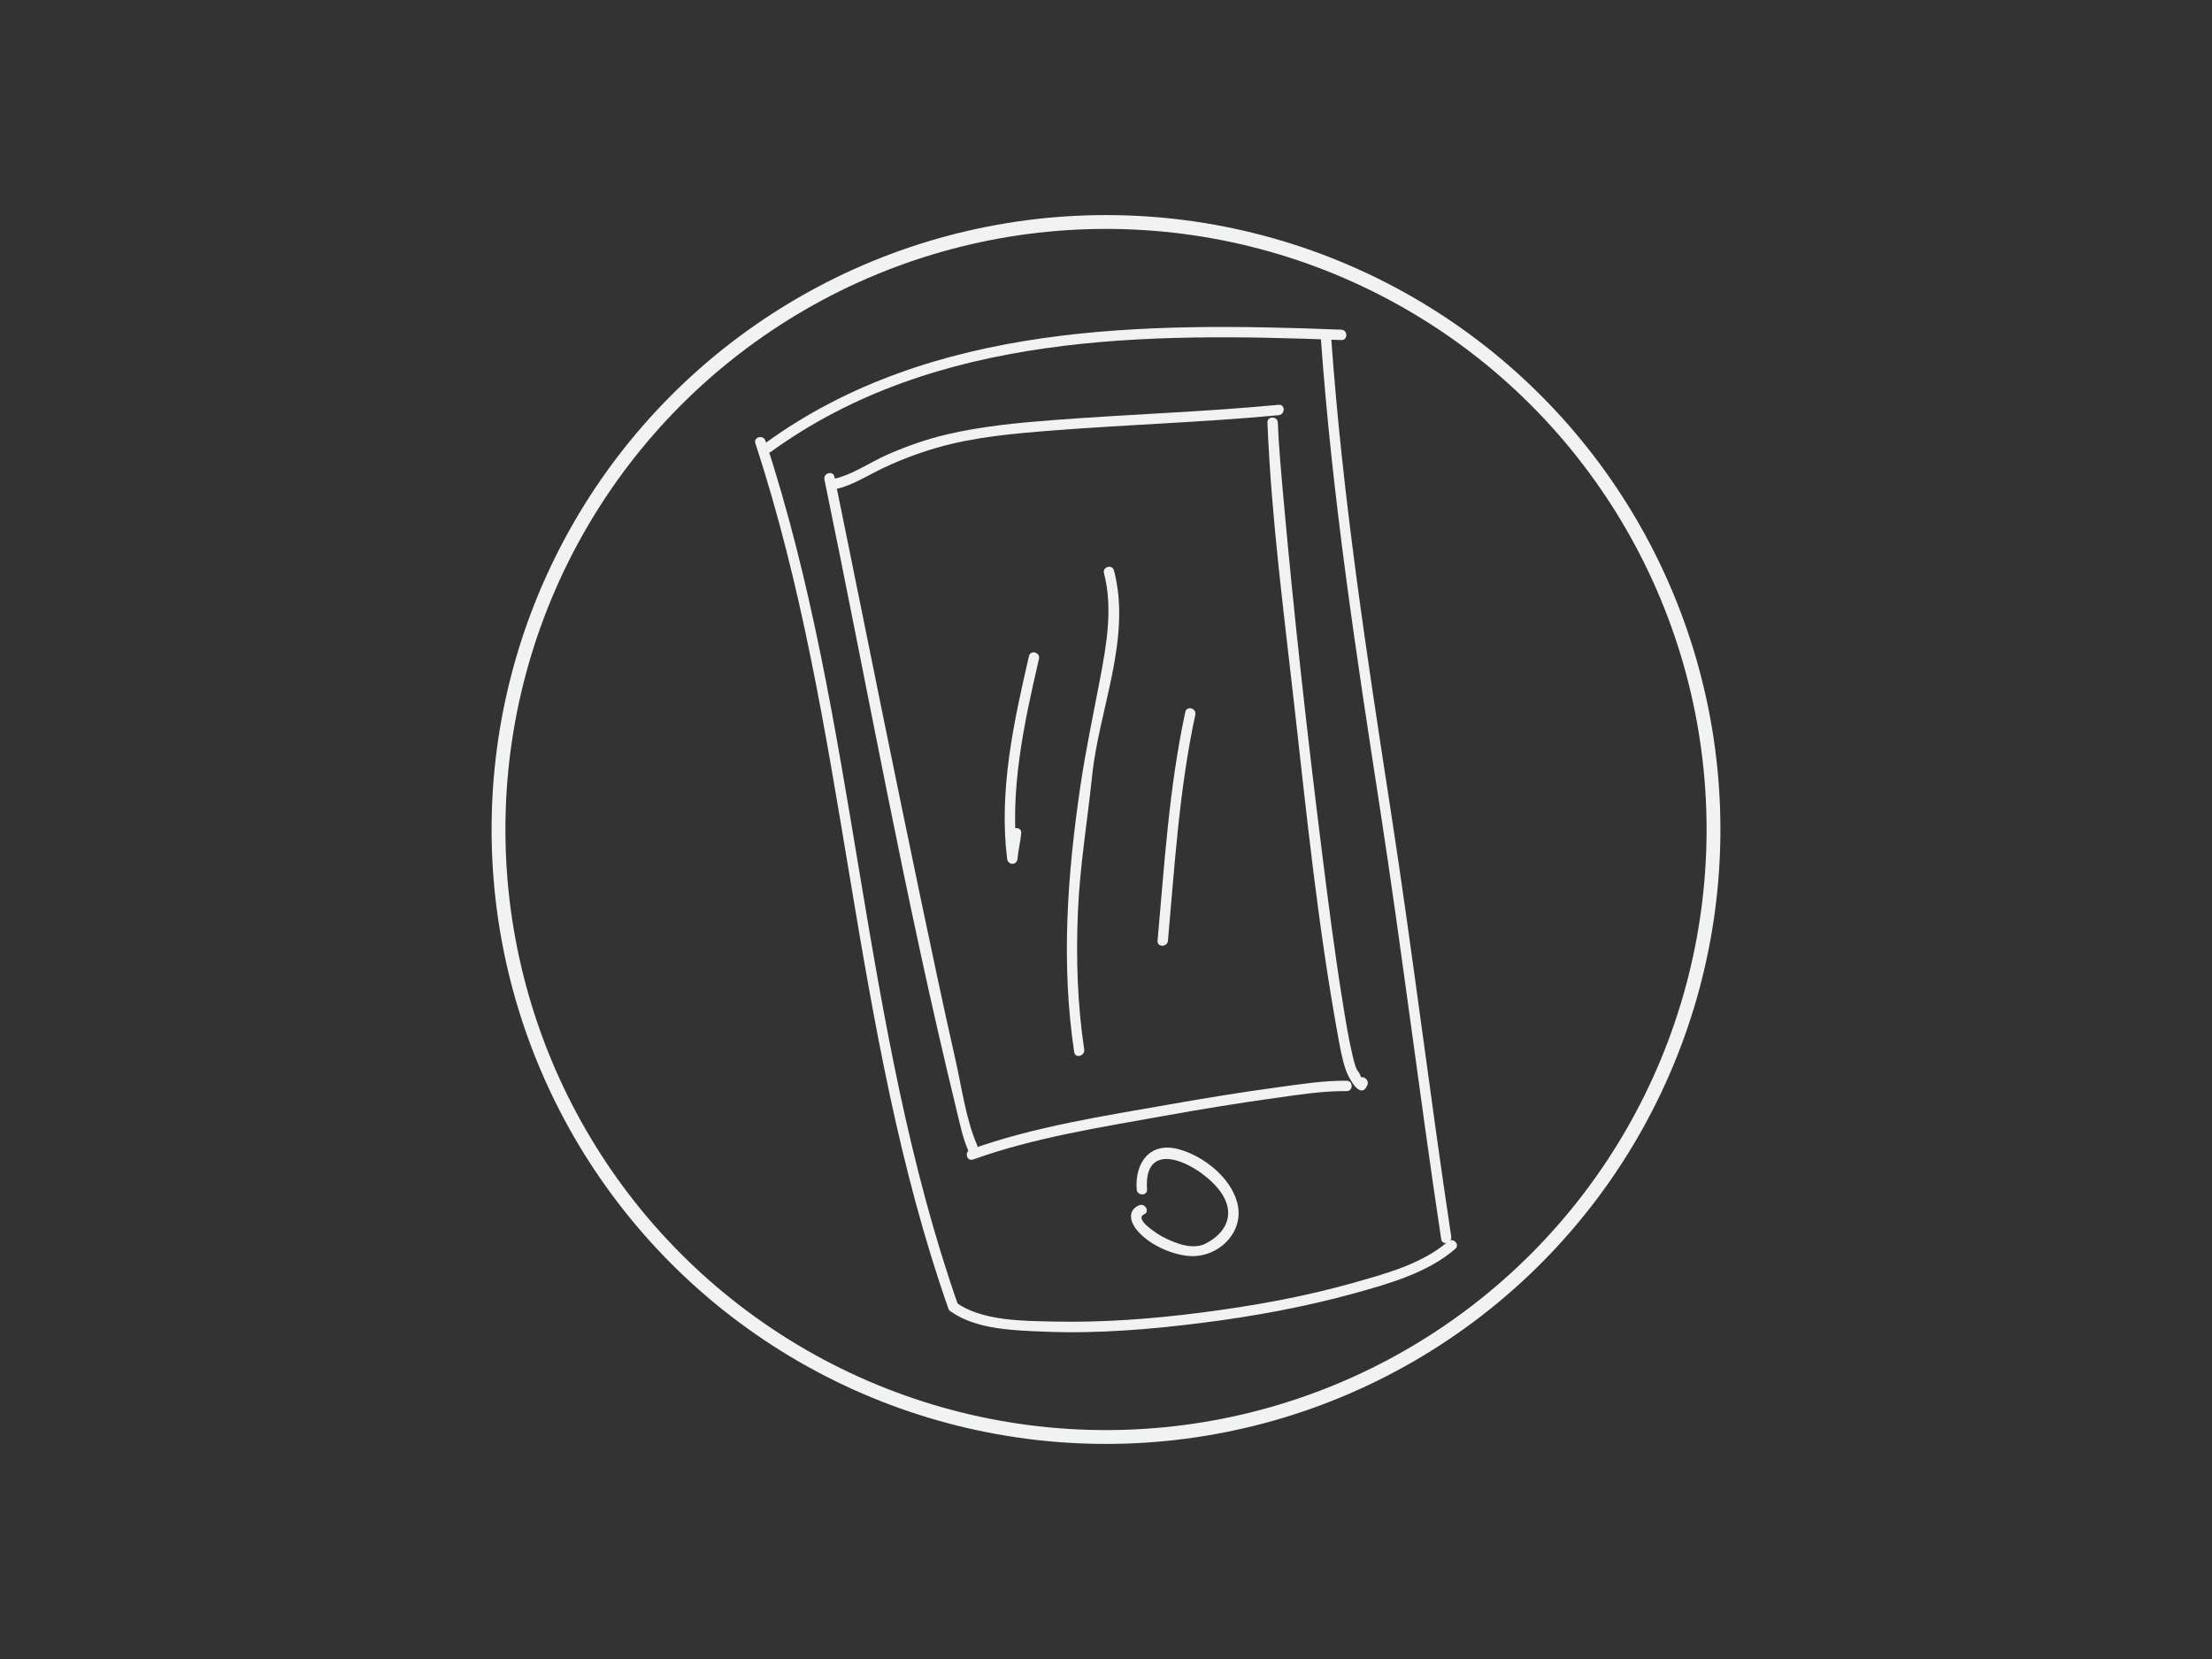 <?xml version="1.0" encoding="utf-8"?>
<!-- Generator: Adobe Illustrator 16.0.0, SVG Export Plug-In . SVG Version: 6.00 Build 0)  -->
<!DOCTYPE svg PUBLIC "-//W3C//DTD SVG 1.1//EN" "http://www.w3.org/Graphics/SVG/1.1/DTD/svg11.dtd">
<svg version="1.1" id="Layer_1" xmlns="http://www.w3.org/2000/svg" xmlns:xlink="http://www.w3.org/1999/xlink" x="0px" y="0px"
	 width="640px" height="480px" viewBox="0 0 640 480" enable-background="new 0 0 640 480" xml:space="preserve">
<rect x="0" y="0" width="640" height="480" fill="#333333" stroke="none"/>
<g>
	<g>
		<g>
			<path fill="#F1F2F2" d="M218.554,128.292c26.801,81.525,27.363,169.12,55.812,250.238c0.636,1.813,3.534,1.033,2.893-0.797
				c-28.449-81.118-29.011-168.714-55.812-250.238C220.845,125.666,217.947,126.449,218.554,128.292L218.554,128.292z"/>
		</g>
	</g>
	<g>
		<g>
			<path fill="#F1F2F2" d="M275.056,379.427c7.45,5.328,18.708,5.521,27.46,5.874c14.974,0.604,30.05-0.648,44.896-2.508
				c15.02-1.882,29.989-4.604,44.586-8.642c9.849-2.724,21.195-5.942,29.062-12.824c1.459-1.276-0.672-3.389-2.121-2.121
				c-7.473,6.536-18.413,9.424-27.739,12.053c-14.311,4.033-29.054,6.641-43.788,8.534c-14.227,1.828-28.623,2.901-42.973,2.568
				c-8.757-0.203-20.396-0.181-27.87-5.524C274.992,375.709,273.497,378.312,275.056,379.427L275.056,379.427z"/>
		</g>
	</g>
	<g>
		<g>
			<path fill="#F1F2F2" d="M419.879,357.76c-6.157-40.811-11.11-81.766-17.394-122.568c-7.019-45.568-14.034-91.17-17.309-137.192
				c-0.137-1.918-3.138-1.932-3,0c3.248,45.65,10.158,90.896,17.124,136.095c6.385,41.434,11.433,83.021,17.686,124.463
				C417.274,360.465,420.164,359.651,419.879,357.76L419.879,357.76z"/>
		</g>
	</g>
	<g>
		<g>
			<path fill="#F1F2F2" d="M223.07,130.708c47.62-34.51,108.731-34.515,165.014-32.321c1.936,0.075,1.928-2.925,0-3
				c-56.768-2.212-118.504-2.071-166.527,32.731C220.006,129.241,221.501,131.846,223.07,130.708L223.07,130.708z"/>
		</g>
	</g>
	<g>
		<g>
			<path fill="#F1F2F2" d="M329.527,348.745c-3.649,1.653-2.362,5.214-0.23,7.58c3.418,3.794,9.245,6.476,14.268,7.035
				c8.615,0.959,16.793-6.752,14.378-15.492c-2.019-7.304-9.58-13.218-16.597-15.275c-8.404-2.465-13.04,3.571-12.475,11.537
				c0.136,1.918,3.137,1.932,3,0c-1.172-16.507,17.265-6.146,21.922,1.679c3.516,5.905,0.753,11.046-4.957,13.993
				c-3.87,1.997-9.164-0.219-12.639-2.068c-1.243-0.662-8.221-5.01-5.156-6.398C332.801,350.538,331.274,347.953,329.527,348.745
				L329.527,348.745z"/>
		</g>
	</g>
	<g>
		<g>
			<path fill="#F1F2F2" d="M238.531,138.74c12.577,60.791,23.488,122.076,38.223,182.395c0.945,3.872,1.742,7.969,3.342,11.641
				c0.771,1.771,3.354,0.241,2.59-1.514c-3.186-7.314-4.422-16.59-6.208-24.481c-3.613-15.965-6.989-31.984-10.343-48.005
				c-7.176-34.272-14.098-68.597-21.055-102.913c-1.212-5.975-2.421-11.95-3.656-17.919
				C241.032,136.049,238.141,136.853,238.531,138.74L238.531,138.74z"/>
		</g>
	</g>
	<g>
		<g>
			<path fill="#F1F2F2" d="M281.552,335.479c17.682-6.354,36.916-9.314,55.338-12.636c10.63-1.917,21.294-3.659,31.993-5.148
				c6.821-0.949,13.834-2.081,20.743-2.006c1.936,0.021,1.934-2.979,0-3c-6.52-0.071-13.12,0.973-19.562,1.844
				c-10.548,1.426-21.055,3.135-31.536,4.983c-19.22,3.389-39.338,6.446-57.772,13.07
				C278.948,333.235,279.727,336.135,281.552,335.479L281.552,335.479z"/>
		</g>
	</g>
	<g>
		<g>
			<path fill="#F1F2F2" d="M393.023,312.459c0.511-1.189,1.496,0.567,0.416-1.666c-0.254-0.526-0.528-0.884-0.894-1.322
				c0.214,0.257-0.139-0.352-0.188-0.477c-0.484-1.258-0.783-2.596-1.091-3.904c-1.061-4.525-1.81-9.13-2.559-13.715
				c-2.465-15.096-4.402-30.281-6.299-45.457c-4.249-34.011-8.054-68.102-11.108-102.242c-0.638-7.125-1.301-14.266-1.592-21.415
				c-0.078-1.928-3.079-1.936-3,0c1.133,27.809,4.844,55.67,7.938,83.307c3.494,31.207,6.755,62.64,12.36,93.556
				c0.634,3.492,1.223,7.09,2.381,10.456c0.768,2.229,4.273,8.935,6.225,4.394C396.369,312.216,393.785,310.686,393.023,312.459
				L393.023,312.459z"/>
		</g>
	</g>
	<g>
		<g>
			<path fill="#F1F2F2" d="M240.767,141.67c4.631-0.634,8.901-3.322,13.018-5.391c5.598-2.812,11.366-5.033,17.383-6.764
				c10.955-3.15,22.331-4.088,33.645-4.979c21.7-1.707,43.479-2.354,65.152-4.411c1.908-0.181,1.926-3.183,0-3
				c-21.671,2.057-43.45,2.752-65.152,4.411c-10.477,0.802-20.866,1.789-31.11,4.215c-5.72,1.354-11.252,3.317-16.641,5.645
				c-5.475,2.364-11.15,6.567-17.091,7.381C238.06,139.039,238.876,141.929,240.767,141.67L240.767,141.67z"/>
		</g>
	</g>
	<g>
		<g>
			<path fill="#F1F2F2" d="M297.711,189.834c-4.416,19.083-8.764,38.97-6.319,58.642c0.236,1.904,2.817,1.954,3,0
				c0.233-2.5,0.847-4.925,1.081-7.425c0.181-1.927-2.821-1.909-3,0c-0.234,2.5-0.848,4.925-1.081,7.425c1,0,2,0,3,0
				c-2.415-19.436,1.849-38.987,6.212-57.845C301.039,188.748,298.146,187.949,297.711,189.834L297.711,189.834z"/>
		</g>
	</g>
	<g>
		<g>
			<path fill="#F1F2F2" d="M319.415,165.846c2.619,10.004,0.749,20.658-1.143,30.623c-1.948,10.258-4.109,20.384-5.642,30.715
				c-3.793,25.584-5.698,51.554-1.828,77.246c0.287,1.908,3.178,1.095,2.893-0.797c-1.989-13.208-2.384-26.517-1.82-39.848
				c0.56-13.234,2.744-26.195,4.112-39.338c2.022-19.428,11.466-39.748,6.32-59.398
				C321.818,163.179,318.925,163.973,319.415,165.846L319.415,165.846z"/>
		</g>
	</g>
	<g>
		<g>
			<path fill="#F1F2F2" d="M342.949,205.994c-4.695,21.755-6.047,44.077-8.029,66.194c-0.173,1.928,2.829,1.911,3,0
				c1.959-21.853,3.283-43.903,7.922-65.397C346.249,204.905,343.357,204.104,342.949,205.994L342.949,205.994z"/>
		</g>
	</g>
</g>
<circle fill="none" stroke="#F1F2F2" stroke-width="4" stroke-miterlimit="10" cx="320" cy="240" r="175.769"/>
</svg>
